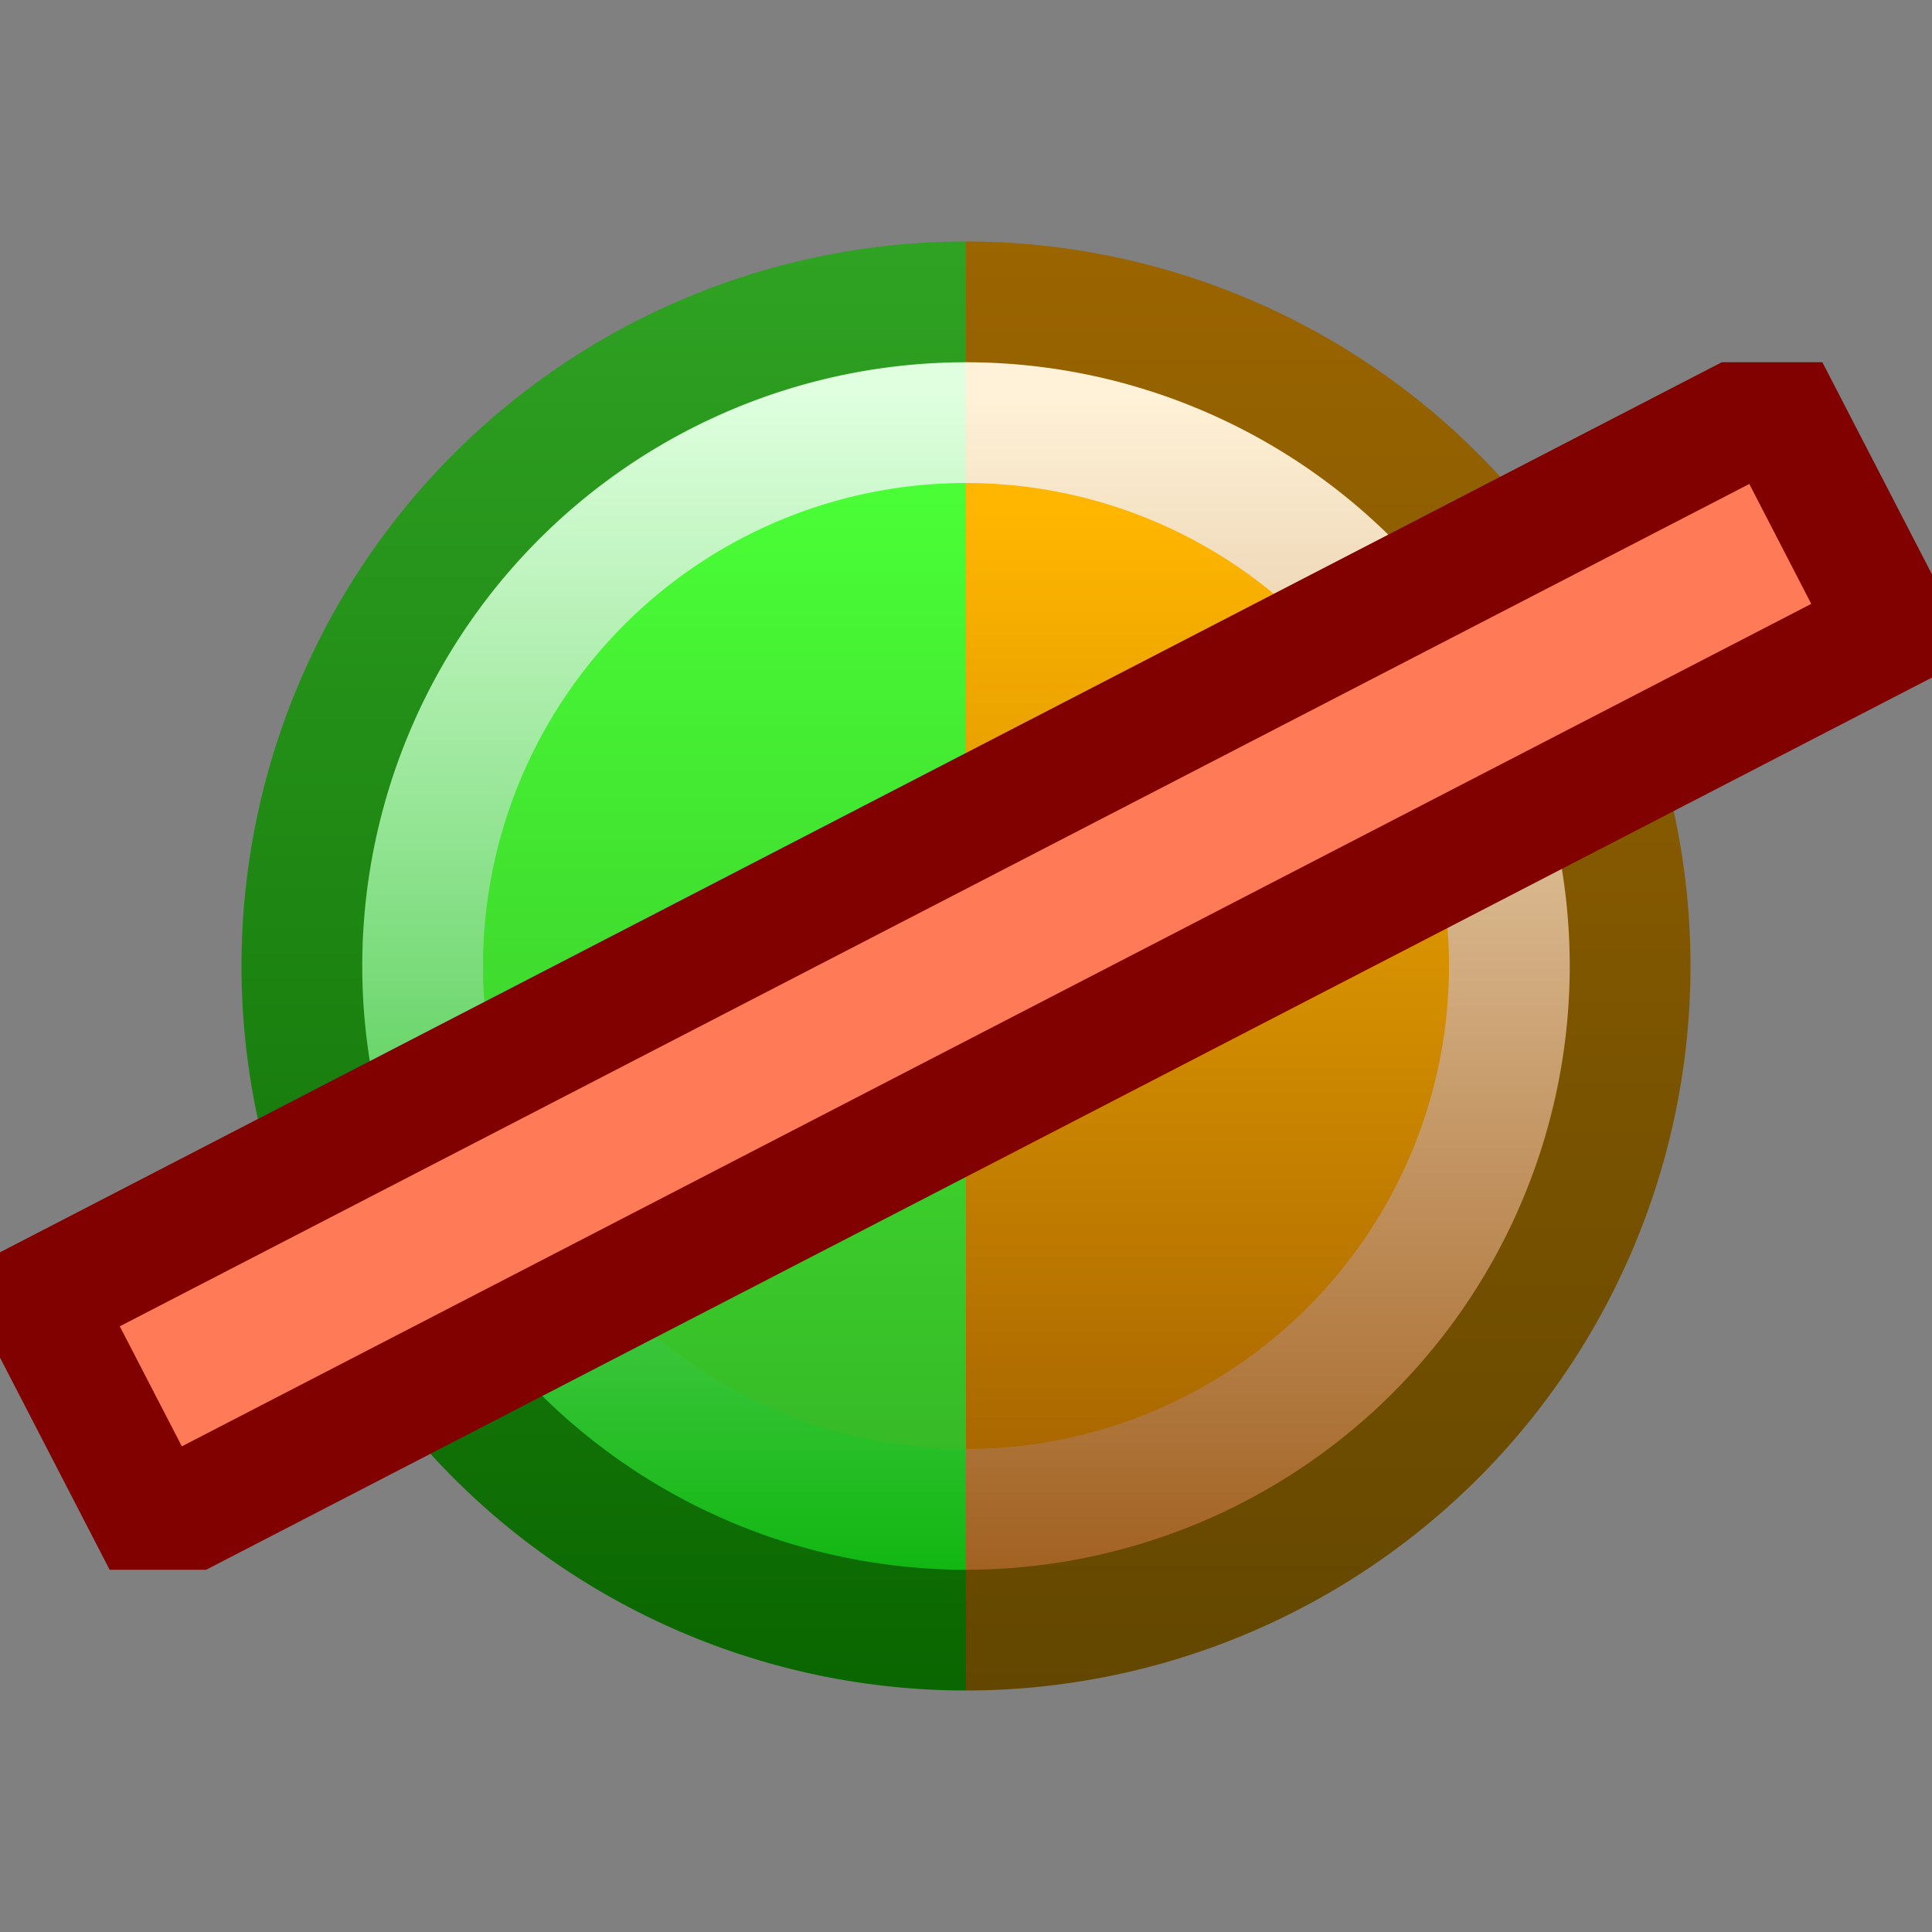 <svg ti:v="1" width="16" height="16" viewBox="0 0 16 16" xmlns="http://www.w3.org/2000/svg" xmlns:ti="urn:schemas-jetbrains-com:tisvg"><rect x="0" y="0" width="16" height="16" fill="#808080" stroke="none"/><rect id="frame" width="16" height="16" fill="none"/><linearGradient id="a" x1=".5" y1=".002" x2=".5" y2=".998"><stop offset="0" stop-color="#2FA223"/><stop offset="1" stop-color="#0A6600"/></linearGradient><path d="M2 8a6.002 6.002 0 0 0 6 6V2a6.002 6.002 0 0 0-6 6zm0 0" fill="url(#a)"/><linearGradient id="b" x1=".5" y1="-.002" x2=".5" y2=".998"><stop offset="0" stop-color="#9B6500"/><stop offset="1" stop-color="#634700"/></linearGradient><path d="M14 8a6.002 6.002 0 0 0-6-6v12a6.002 6.002 0 0 0 6-6zm0 0" fill="url(#b)"/><linearGradient id="c" x1=".5" y1=".025" x2=".5" y2="1"><stop offset="0" stop-color="#DFFFDF"/><stop offset="1" stop-color="#12B712"/></linearGradient><path d="M3 8a5.002 5.002 0 0 0 5 5V3a5.002 5.002 0 0 0-5 5zm0 0" fill="url(#c)"/><linearGradient id="d" x1=".5" y1=".025" x2=".5" y2="1"><stop offset="0" stop-color="#FFF2D8"/><stop offset="1" stop-color="#A26222"/></linearGradient><path d="M13 8a5.002 5.002 0 0 0-5-5v10a5.002 5.002 0 0 0 5-5zm0 0" fill="url(#d)"/><linearGradient id="e" x1=".5" y1="0" x2=".5" y2="1.016"><stop offset="0" stop-color="#4AFF36"/><stop offset="1" stop-color="#36B927"/></linearGradient><path d="M4 8a4.001 4.001 0 0 0 4 4V4a4.001 4.001 0 0 0-4 4zm0 0" fill="url(#e)"/><linearGradient id="f" x1=".5" y1=".031" x2=".5" y2="1.031"><stop offset="0" stop-color="#FFB600"/><stop offset="1" stop-color="#A76500"/></linearGradient><path d="M12 8a4.001 4.001 0 0 0-4-4v8a4.001 4.001 0 0 0 4-4zm0 0" fill="url(#f)"/><path d="M14.259 3L0 10.371v.872L.908 13h.799L16 5.611v-.854L15.092 3h-.833z" fill="#810000"/><path d="M.992 10.984l13.495-6.976.513.993-13.494 6.977z" fill="#FF7B57"/></svg>